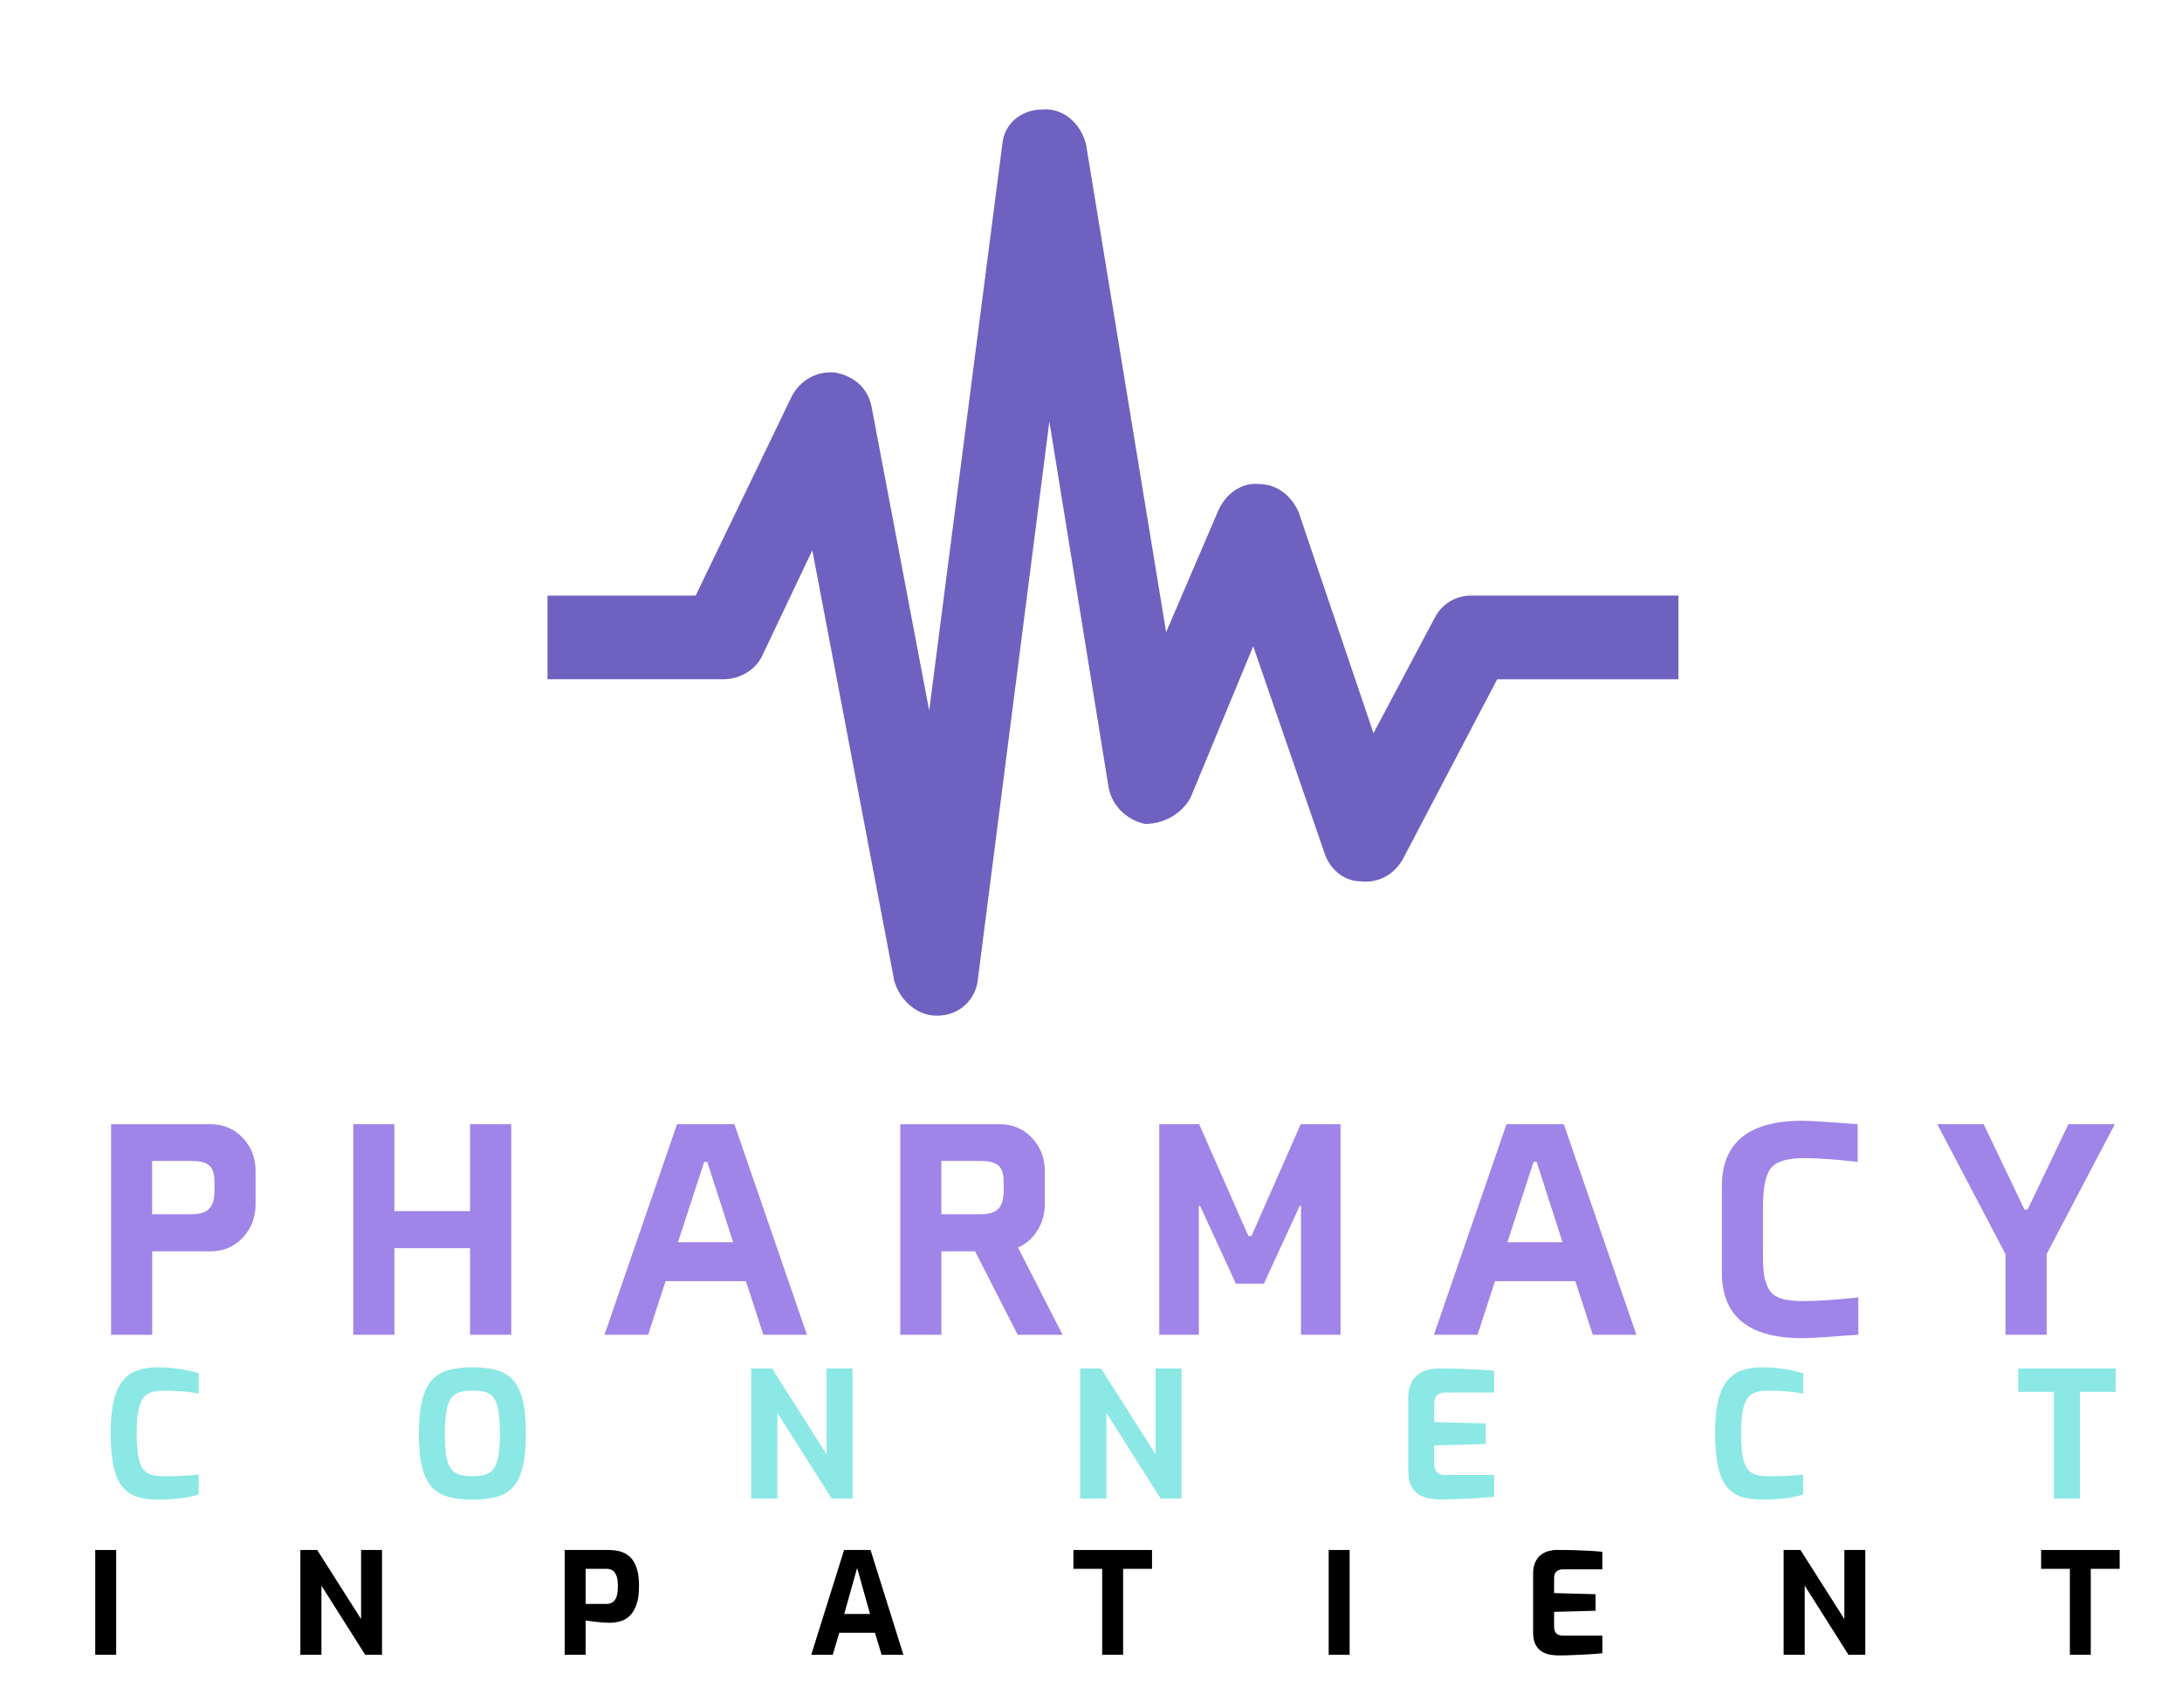 <?xml version="1.0" encoding="utf-8"?>
<!-- Generator: Adobe Illustrator 27.2.0, SVG Export Plug-In . SVG Version: 6.00 Build 0)  -->
<svg version="1.1" xmlns="http://www.w3.org/2000/svg" xmlns:xlink="http://www.w3.org/1999/xlink" x="0px" y="0px"
	 viewBox="0 0 447 350" style="enable-background:new 0 0 447 350;" xml:space="preserve">
<style type="text/css">
	.st0{fill:#6F61C0;}
	.st1{fill:#A084E8;}
	.st2{fill:#8BE8E5;}
</style>
<g id="_x33_5">
	<g>
		<path class="st1" d="M52.36,239.89c0-2.68-0.89-4.92-2.61-6.76c-1.72-1.85-3.95-2.81-6.57-2.81H22.76v43.14h8.42v-17.11h12
			c2.62,0,4.85-0.96,6.57-2.81c1.72-1.85,2.61-4.15,2.61-6.83V239.89z M43.94,243.78c0,3.32-1.02,4.98-4.79,4.98h-7.98v-10.92h7.98
			c3.83,0,4.79,1.28,4.79,4.53V243.78z M104.73,273.45v-43.14H96.3v17.8h-15.5v-17.8h-8.43v43.14h8.43v-17.74h15.5v17.74H104.73z
			 M156.38,273.45h8.93l-14.86-43.14H138.7l-14.87,43.14h8.94l3.58-10.98h16.46L156.38,273.45z M144.26,238.03h0.63l5.3,16.46h-11.3
			L144.26,238.03z M214.04,239.89c0-2.68-0.9-4.92-2.62-6.76c-1.72-1.85-3.95-2.81-6.57-2.81h-20.42v43.14h8.42v-17.11h6.9
			l8.74,17.11h9.19l-9.13-17.87c3.32-1.47,5.49-4.98,5.49-8.87V239.89z M205.61,243.78c0,3.32-1.02,4.98-4.79,4.98h-7.98v-10.92
			h7.98c3.83,0,4.79,1.28,4.79,4.53V243.78z M255.74,253.22l-10.08-22.91h-8.17v43.14h8.1v-26.42h0.25l7.34,15.95h5.74l7.34-15.95
			h0.26v26.42h8.1v-43.14h-8.16l-10.08,22.91H255.74z M326.29,273.45h8.94l-14.87-43.14h-11.74l-14.87,43.14h8.93l3.58-10.98h16.46
			L326.29,273.45z M314.16,238.03h0.64l5.29,16.46H308.8L314.16,238.03z M380.69,265.79l-1.79,0.19c-1.21,0.13-2.81,0.26-4.66,0.38
			c-1.85,0.13-3.38,0.19-4.66,0.19c-3.89,0-6.12-0.57-7.21-2.42c-1.09-1.98-1.21-3.64-1.21-7.79v-9c0-3.89,0.51-6.51,1.53-7.91
			c1.09-1.47,3.38-2.17,6.89-2.17c2.88,0,6.51,0.26,10.98,0.77v-7.72c-5.75-0.44-9.51-0.7-11.36-0.7
			c-10.97,0-16.46,4.47-16.46,13.46v17.61c0,9,5.49,13.46,16.46,13.46c1.92,0,5.75-0.26,11.49-0.7V265.79z M415.37,247.8h-0.64
			l-8.36-17.49h-9.5l13.97,26.61v16.53h8.43v-16.53l13.97-26.61h-9.51L415.37,247.8z"/>
	</g>
	<g>
		<path class="st0" d="M343.83,122.03v17.13h-37.12l-19.28,36.76c-1.77,3.22-4.99,5.02-8.56,4.65c-3.57,0-6.42-2.5-7.5-5.7
			l-14.64-42.48l-12.84,31.04c-1.79,3.22-5.36,5.36-9.29,5.36c-3.57-0.71-6.79-3.57-7.5-7.5l-12.13-74.95l-14.64,114.23
			c-0.37,4.28-3.93,7.5-8.22,7.5c0,0,0,0-0.34,0c-3.94,0-7.5-3.22-8.58-7.16l-16.78-88.17l-10.35,21.78
			c-1.43,2.85-4.62,4.63-7.84,4.63h-36.06v-17.13h30.35l19.63-40.71c1.8-3.57,5.36-5.34,8.93-4.99c3.91,0.71,6.79,3.22,7.5,7.13
			l11.78,62.13l14.98-116.02c0.37-4.28,3.94-7.13,8.22-7.13c4.28-0.37,7.84,2.85,8.93,7.13l16.41,99.95l10.72-24.99
			c1.43-3.22,4.62-5.72,8.22-5.36c3.91,0,6.76,2.51,8.19,5.71l15.35,45.34l12.49-23.55c1.43-2.87,4.31-4.65,7.5-4.65H343.83z"/>
	</g>
	<g>
		<path class="st2" d="M32.31,307.22c-1.56,0-2.93-0.18-4.12-0.54c-1.19-0.36-2.2-1.02-3.02-1.98c-0.83-0.96-1.45-2.33-1.87-4.12
			c-0.42-1.79-0.63-4.11-0.63-6.97c0-2.76,0.22-5.02,0.67-6.79c0.44-1.76,1.09-3.13,1.93-4.1c0.84-0.97,1.86-1.65,3.06-2.03
			c1.2-0.38,2.56-0.58,4.07-0.58c1.2,0,2.32,0.07,3.37,0.2c1.04,0.13,1.99,0.29,2.83,0.47c0.84,0.18,1.55,0.38,2.12,0.59v4.14
			c-0.43-0.1-1.01-0.19-1.75-0.29c-0.73-0.1-1.57-0.17-2.5-0.23s-1.92-0.09-2.95-0.09c-1.01,0-1.87,0.11-2.57,0.34
			s-1.27,0.65-1.69,1.26s-0.73,1.49-0.94,2.65c-0.2,1.15-0.31,2.65-0.31,4.5c0,1.78,0.09,3.24,0.27,4.39
			c0.18,1.15,0.47,2.05,0.88,2.68c0.41,0.64,0.97,1.08,1.67,1.33c0.71,0.25,1.6,0.38,2.68,0.38c1.82,0,3.31-0.04,4.45-0.11
			c1.14-0.07,2.06-0.16,2.75-0.25v4.1c-0.65,0.22-1.39,0.4-2.23,0.56c-0.84,0.16-1.76,0.28-2.77,0.36
			C34.69,307.17,33.56,307.22,32.31,307.22z"/>
		<path class="st2" d="M96.79,307.22c-1.82,0-3.42-0.17-4.79-0.52s-2.51-1-3.44-1.94c-0.92-0.95-1.61-2.31-2.07-4.09
			c-0.46-1.78-0.68-4.09-0.68-6.95c0-2.86,0.23-5.18,0.7-6.97c0.47-1.79,1.16-3.16,2.07-4.12c0.91-0.96,2.05-1.62,3.42-1.98
			c1.37-0.36,2.96-0.54,4.79-0.54c1.82,0,3.42,0.18,4.79,0.54c1.37,0.36,2.51,1.02,3.42,1.98c0.91,0.96,1.6,2.33,2.05,4.12
			c0.46,1.79,0.68,4.11,0.68,6.97c0,2.86-0.23,5.17-0.68,6.95c-0.46,1.78-1.14,3.14-2.05,4.09c-0.91,0.95-2.05,1.6-3.42,1.94
			C100.21,307.04,98.61,307.22,96.79,307.22z M96.79,302.43c1.08,0,1.98-0.12,2.7-0.36c0.72-0.24,1.29-0.67,1.71-1.28
			s0.73-1.49,0.92-2.63c0.19-1.14,0.29-2.62,0.29-4.45c0-1.92-0.1-3.46-0.29-4.61c-0.19-1.15-0.5-2.03-0.92-2.65
			s-0.99-1.03-1.71-1.24c-0.72-0.22-1.62-0.32-2.7-0.32c-1.03,0-1.91,0.11-2.63,0.32c-0.72,0.21-1.3,0.63-1.75,1.24
			c-0.44,0.61-0.77,1.49-0.97,2.65c-0.2,1.15-0.31,2.69-0.31,4.61c0,1.82,0.09,3.31,0.27,4.45c0.18,1.14,0.49,2.02,0.92,2.63
			c0.43,0.61,1.01,1.04,1.75,1.28C94.8,302.31,95.71,302.43,96.79,302.43z"/>
		<path class="st2" d="M153.88,307v-26.64h4.28l11.16,17.57v-17.57h5.33V307h-4.28l-11.12-17.57V307H153.88z"/>
		<path class="st2" d="M221.28,307v-26.64h4.28l11.16,17.57v-17.57h5.33V307h-4.28l-11.12-17.57V307H221.28z"/>
		<path class="st2" d="M294.97,307.18c-0.58,0-1.24-0.05-1.98-0.16c-0.74-0.11-1.46-0.35-2.14-0.74c-0.68-0.38-1.25-0.96-1.69-1.75
			c-0.44-0.78-0.67-1.85-0.67-3.22v-14.87c0-1.17,0.18-2.16,0.54-2.95c0.36-0.79,0.84-1.42,1.44-1.87c0.6-0.46,1.26-0.78,1.98-0.97
			c0.72-0.19,1.43-0.29,2.12-0.29c1.8,0,3.39,0.03,4.77,0.07c1.38,0.05,2.62,0.1,3.73,0.16c1.1,0.06,2.11,0.14,3.02,0.23v4.46h-9.94
			c-0.74,0-1.32,0.18-1.73,0.54c-0.41,0.36-0.61,0.91-0.61,1.66v3.85l10.55,0.29v4.21l-10.55,0.29v3.67c0,0.62,0.1,1.11,0.31,1.46
			c0.2,0.35,0.48,0.59,0.83,0.72c0.35,0.13,0.71,0.2,1.1,0.2h10.04v4.46c-1.06,0.12-2.23,0.21-3.51,0.29
			c-1.28,0.07-2.58,0.13-3.89,0.18C297.39,307.16,296.14,307.18,294.97,307.18z"/>
		<path class="st2" d="M360.99,307.22c-1.56,0-2.93-0.18-4.12-0.54c-1.19-0.36-2.2-1.02-3.02-1.98c-0.83-0.96-1.45-2.33-1.87-4.12
			c-0.42-1.79-0.63-4.11-0.63-6.97c0-2.76,0.22-5.02,0.67-6.79c0.44-1.76,1.09-3.13,1.93-4.1s1.86-1.65,3.06-2.03
			c1.2-0.38,2.56-0.58,4.07-0.58c1.2,0,2.32,0.07,3.37,0.2c1.04,0.13,1.99,0.29,2.83,0.47c0.84,0.18,1.55,0.38,2.12,0.59v4.14
			c-0.43-0.1-1.01-0.19-1.75-0.29c-0.73-0.1-1.57-0.17-2.5-0.23c-0.94-0.06-1.92-0.09-2.95-0.09c-1.01,0-1.87,0.11-2.57,0.34
			c-0.71,0.23-1.27,0.65-1.69,1.26s-0.73,1.49-0.94,2.65c-0.21,1.15-0.31,2.65-0.31,4.5c0,1.78,0.09,3.24,0.27,4.39
			c0.18,1.15,0.47,2.05,0.88,2.68s0.97,1.08,1.67,1.33c0.71,0.25,1.6,0.38,2.68,0.38c1.82,0,3.31-0.04,4.45-0.11
			s2.06-0.16,2.75-0.25v4.1c-0.65,0.22-1.39,0.4-2.23,0.56c-0.84,0.16-1.76,0.28-2.77,0.36
			C363.37,307.17,362.24,307.22,360.99,307.22z"/>
		<path class="st2" d="M420.75,307v-21.85h-7.31v-4.79h19.98v4.79h-7.34V307H420.75z"/>
	</g>
	<g>
		<path d="M19.51,339v-21.46h4.29V339H19.51z"/>
		<path d="M61.53,339v-21.46h3.45l8.99,14.15v-14.15h4.29V339h-3.45l-8.96-14.15V339H61.53z"/>
		<path d="M115.68,339v-21.46h9.05c0.7,0,1.41,0.08,2.13,0.25s1.39,0.49,2,0.99s1.1,1.23,1.48,2.22c0.38,0.99,0.57,2.29,0.57,3.92
			c0,1.62-0.19,2.94-0.57,3.94c-0.38,1.01-0.87,1.77-1.46,2.29c-0.6,0.52-1.25,0.87-1.94,1.04c-0.7,0.17-1.37,0.26-2.03,0.26
			c-0.35,0-0.75-0.01-1.22-0.04c-0.46-0.03-0.93-0.07-1.41-0.13c-0.47-0.06-0.91-0.11-1.32-0.16c-0.41-0.05-0.73-0.09-0.99-0.13V339
			H115.68z M119.97,328.59h4.26c0.5,0,0.93-0.12,1.29-0.36c0.36-0.24,0.62-0.63,0.8-1.16c0.17-0.53,0.26-1.24,0.26-2.13
			c0-0.87-0.09-1.56-0.28-2.07c-0.18-0.51-0.44-0.88-0.78-1.12c-0.34-0.23-0.74-0.35-1.2-0.35h-4.35V328.59z"/>
		<path d="M166.19,339l6.73-21.46h5.42l6.73,21.46h-4.47l-1.36-4.5h-7.31l-1.33,4.5H166.19z M172.95,330.65h5.28l-2.64-9.43
			L172.95,330.65z"/>
		<path d="M225.79,339v-17.6h-5.89v-3.86H236v3.86h-5.92V339H225.79z"/>
		<path d="M272.19,339v-21.46h4.29V339H272.19z"/>
		<path d="M319.29,339.14c-0.46,0-1-0.04-1.6-0.13s-1.17-0.29-1.72-0.59c-0.55-0.31-1.01-0.78-1.36-1.41s-0.54-1.49-0.54-2.6v-11.98
			c0-0.95,0.15-1.74,0.44-2.38c0.29-0.64,0.68-1.14,1.16-1.51c0.48-0.37,1.01-0.63,1.59-0.78c0.58-0.15,1.15-0.23,1.71-0.23
			c1.45,0,2.73,0.02,3.84,0.06c1.11,0.04,2.11,0.08,3,0.13c0.89,0.05,1.7,0.11,2.44,0.19v3.6h-8c-0.6,0-1.06,0.14-1.39,0.43
			c-0.33,0.29-0.49,0.74-0.49,1.33v3.1l8.5,0.23v3.39l-8.5,0.23v2.96c0,0.5,0.08,0.89,0.25,1.17c0.16,0.28,0.39,0.47,0.67,0.58
			c0.28,0.11,0.58,0.16,0.88,0.16h8.09v3.6c-0.85,0.1-1.79,0.17-2.83,0.23c-1.03,0.06-2.08,0.11-3.13,0.15
			C321.23,339.12,320.23,339.14,319.29,339.14z"/>
		<path d="M365.39,339v-21.46h3.45l8.99,14.15v-14.15h4.29V339h-3.45l-8.96-14.15V339H365.39z"/>
		<path d="M424.03,339v-17.6h-5.89v-3.86h16.09v3.86h-5.92V339H424.03z"/>
	</g>
</g>
<g id="Layer_1">
</g>
</svg>
